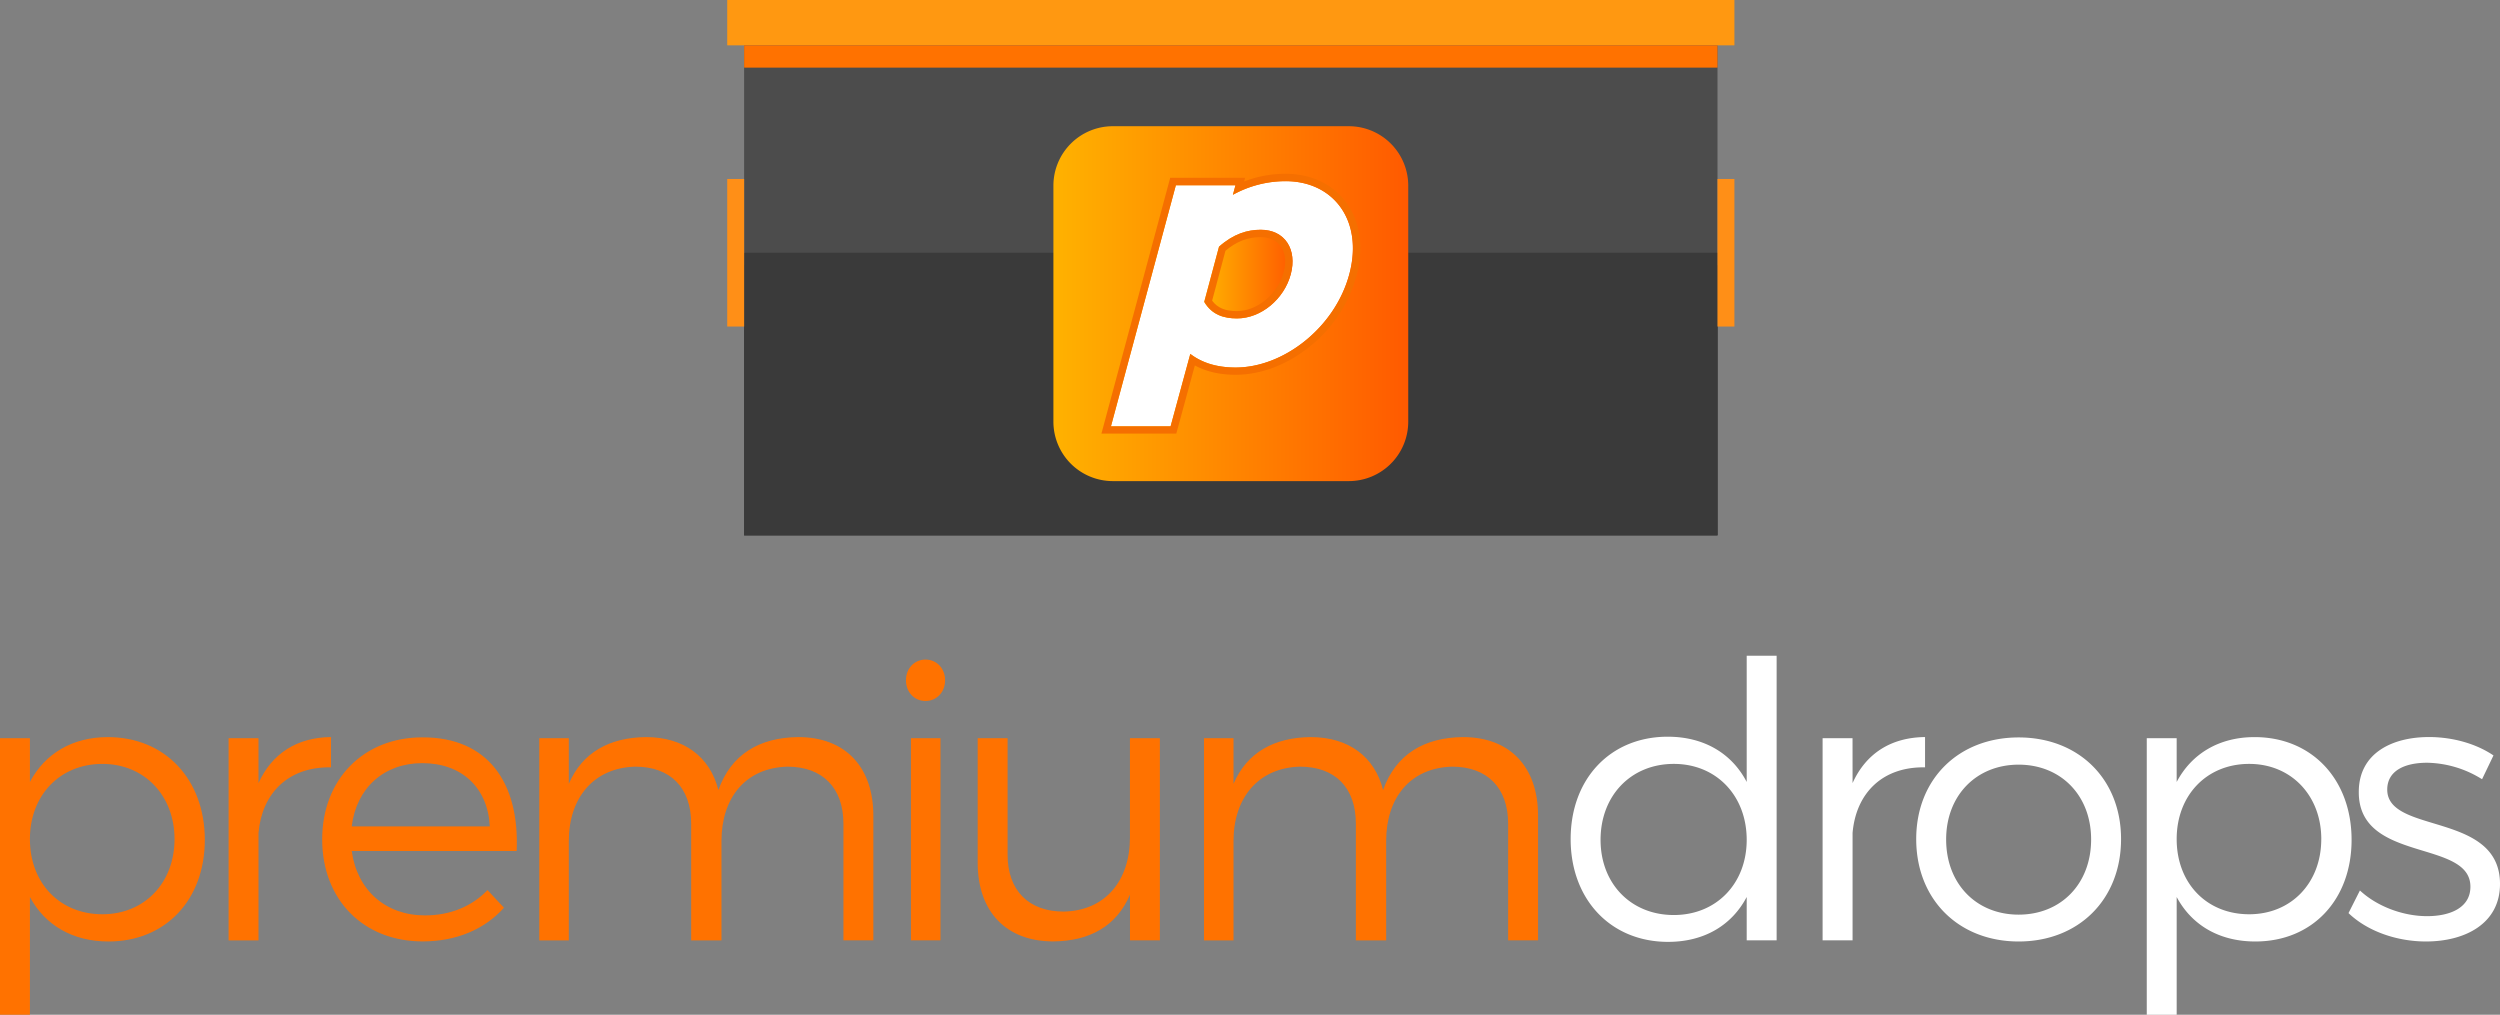 <svg id="Layer_1" data-name="Layer 1" xmlns="http://www.w3.org/2000/svg" xmlns:xlink="http://www.w3.org/1999/xlink" viewBox="0 0 1313.85 533.29"><rect x="0" y="0" width="1313.85" height="533.29" fill="#808080" stroke="none"/><defs><linearGradient id="linear-gradient" x1="657.02" y1="167.29" x2="703.43" y2="167.29" gradientUnits="userSpaceOnUse"><stop offset="0" stop-color="#ffb200"/><stop offset="1" stop-color="#ff5a00"/></linearGradient><linearGradient id="linear-gradient-2" x1="577.74" y1="182.84" x2="764.25" y2="182.84" xlink:href="#linear-gradient"/><style>.cls-2{fill:#3a3a3a}.cls-4{fill:#ff8f17}.cls-5{fill:#ff7200}.cls-6{fill:#fff}.cls-9{fill:#f56f00}</style></defs><path fill="#4c4c4c" d="M646.85 23.83H391.07v257.51h511.55V23.83H646.85z"/><path class="cls-2" d="M415.22 156.09h511.55v148.5H415.22z" transform="translate(-24.15 -23.25)"/><path class="cls-2" d="M415.22 162.67h511.55v141.92H415.22z" transform="translate(-24.15 -23.25)"/><path d="M406.34 23.25h529.31v23.83H406.34z" transform="translate(-24.15 -23.25)" fill="#ff9811"/><path class="cls-4" d="M406.34 117.31h8.88v77.55h-8.88zM926.77 117.31h8.88v77.55h-8.88z" transform="translate(-24.15 -23.25)"/><path class="cls-5" d="M415.22 47.08h511.55v11.71H415.22z" transform="translate(-24.15 -23.25)"/><path class="cls-6" d="M571.32 232.55l.05-148.84 152.97.05-.05 148.79H571.32z"/><path d="M748.39 107.06v148.69H595.56V107.06h152.83m.1-.1h-153v148.89h153V107z" transform="translate(-24.15 -23.25)"/><path d="M686.72 144c-7 0-14.31 2.13-21.93 8.9l-7.77 29c4 6.77 10.24 8.7 17.2 8.7 12.77 0 24.81-10.25 28.28-23.21S699.49 144 686.72 144z" transform="translate(-24.15 -23.25)" fill="url(#linear-gradient)"/><path d="M733 89.58H609a31.24 31.24 0 00-31.24 31.24v124A31.24 31.24 0 00609 276.09h124a31.24 31.24 0 0031.24-31.24v-124A31.24 31.24 0 00733 89.58zm.25 77.81c-7.46 27.86-34.4 49-59.74 49-10.25 0-18-2.71-23.81-7.16l-10.36 38.06H608l34.1-126.67h31.34l-1.35 5a57.15 57.15 0 0127.65-7.16c25.36-.02 41.04 20.87 33.52 48.93z" transform="translate(-24.15 -23.25)" fill="url(#linear-gradient-2)"/><path class="cls-9" d="M686.72 144c-7 0-14.31 2.13-21.93 8.9l-7.77 29c4 6.77 10.24 8.7 17.2 8.7 12.77 0 24.81-10.25 28.28-23.21S699.49 144 686.72 144zm12 22.41c-3.06 11.41-13.83 20.34-24.54 20.34-6.16 0-10.24-1.71-13-5.5l7-26.21c5.8-4.89 11.71-7.17 18.5-7.17 4.49 0 8 1.54 10.29 4.46 2.64 3.37 3.28 8.5 1.79 14.06z" transform="translate(-24.15 -23.25)"/><path class="cls-9" d="M731.13 129c-7.14-9.3-18.28-14.42-31.38-14.42a60.25 60.25 0 00-21.75 4.04l.51-1.92h-39.37L603 251.11h39.35l9.74-35.81c6 3.26 13.22 4.91 21.47 4.91 13.27 0 27.13-5.29 39-14.89A72.12 72.12 0 00737 168.39c4.07-15.18 2-29.17-5.87-39.39zm2.13 38.4c-7.46 27.86-34.4 49-59.74 49-10.25 0-18-2.71-23.81-7.16l-10.36 38.06H608l34.1-126.67h31.34l-1.35 5a57.15 57.15 0 0127.65-7.16c25.36-.03 41.04 20.86 33.52 48.92z" transform="translate(-24.15 -23.25)"/><path class="cls-5" d="M131.79 464.62c0 31.45-20.56 53.42-50.6 53.42-18.94 0-33.46-8.67-41.32-23.38v61.88H24.15V411.21h15.72v23c7.86-14.91 22.38-23.58 40.92-23.58 30.04-.03 51 22.14 51 53.99zm-15.92-.4c0-22.78-15.73-39.51-37.9-39.51-22.38 0-38.1 16.53-38.1 39.51 0 23.18 15.72 39.51 38.1 39.51 22.17 0 37.9-16.53 37.9-39.51zM160 434.79c7.05-15.52 20.16-24 38.1-24.19v15.92c-22.37-.4-36.28 13.48-38.1 34.48v56.45h-15.71V411.21H160zM295.67 470.47H209c2.82 20.76 17.94 33.86 38.5 33.86 13.1 0 24.59-4.63 32.86-13.3l8.64 9.27c-10.06 11.29-25 17.7-42.72 17.7-31.24 0-52.81-22-52.81-53.62s21.77-53.62 52.61-53.62c34.27-.16 51.2 23.63 49.59 59.71zm-14.11-12.9c-1-20.36-14.72-33.26-35.48-33.26-20.16 0-34.67 13.1-37.09 33.26zM483.13 451.92v65.52h-15.72v-61.28c0-19-11.09-30-29.43-30-22 .6-34.67 16.33-34.67 39.11v52.21h-15.92v-61.32c0-19-10.89-30-29.44-30-21.77.6-34.87 16.33-34.87 39.11v52.21h-15.52V411.21h15.52v24c7.06-16.53 21.37-24.39 40.52-24.59 19.95 0 33.66 10.28 38.1 27.82 6.65-18.75 21.57-27.62 41.92-27.82 24.8-.02 39.51 15.7 39.51 41.3zM520.83 380.77c0 6.24-4.44 10.88-10.29 10.88s-10.27-4.64-10.27-10.88 4.43-10.89 10.27-10.89 10.29 4.64 10.29 10.89zm-17.94 136.67V411.21h15.52v106.23zM633.71 517.44H618v-24c-7.07 16.56-21.18 24.4-40.33 24.56-24.8 0-39.71-15.72-39.71-41.32v-65.47h15.72v61.27c0 18.75 11.09 29.84 29.43 29.84 22-.41 34.87-16.33 34.87-38.91v-52.2h15.73zM832.46 451.92v65.52h-15.72v-61.28c0-19-11.09-30-29.44-30-22 .6-34.67 16.33-34.67 39.11v52.21h-15.92v-61.32c0-19-10.89-30-29.43-30-21.77.6-34.87 16.33-34.87 39.11v52.21h-15.52V411.21h15.52v24c7.05-16.53 21.36-24.39 40.51-24.59 20 0 33.67 10.28 38.1 27.82 6.65-18.75 21.57-27.62 41.93-27.82 24.79-.02 39.51 15.7 39.51 41.3z" transform="translate(-24.15 -23.25)"/><path class="cls-6" d="M957.84 517.44h-15.73v-22.78c-7.86 14.91-22.37 23.58-41.32 23.58-30.24 0-51.2-22.37-51.2-54 0-31.85 21-53.82 51-53.82 18.95 0 33.66 8.67 41.52 23.78v-66.33h15.73zm-15.73-52.82c0-23.18-15.92-39.91-38.3-39.91-22.57 0-38.5 16.73-38.5 39.91 0 23 15.93 39.51 38.5 39.51 22.38 0 38.3-16.53 38.3-39.51zM997.75 434.79c7-15.52 20.15-24 38.09-24.19v15.92c-22.37-.4-36.28 13.51-38.09 34.47v56.45H982V411.21h15.73zM1138.85 464.22c0 31.85-22.38 53.82-53.82 53.82s-53.83-22-53.83-53.82c0-31.65 22.38-53.42 53.83-53.42s53.82 21.77 53.82 53.42zm-91.92.2c0 23.38 15.92 39.51 38.1 39.51s38.09-16.13 38.09-39.51c0-23.18-15.92-39.31-38.09-39.31s-38.1 16.13-38.1 39.31zM1260 464.62c0 31.45-20.56 53.42-50.59 53.42-19 0-33.47-8.67-41.33-23.38v61.88h-15.72V411.21h15.72v23c7.86-14.91 22.38-23.58 40.92-23.58 30-.03 51 22.14 51 53.99zm-15.92-.4c0-22.78-15.72-39.51-37.9-39.51-22.37 0-38.1 16.53-38.1 39.51 0 23.18 15.73 39.51 38.1 39.51 22.17 0 37.89-16.53 37.89-39.51zM1334.57 420.27l-6 12.5a56.14 56.14 0 00-28.83-8.67c-11.89 0-21 4.24-21 14.12 0 23.58 59.26 11.49 59.26 49.58 0 21-18.55 30.24-38.9 30.24-15.12 0-30.64-5.24-40.72-14.92l6-11.89c9.08 8.47 22.78 13.5 35.28 13.5s22.58-4.63 22.78-15.11c.6-25.6-58.86-12.5-58.66-50.2 0-20.35 17.54-28.82 36.89-28.82 12.74 0 25.03 3.63 33.9 9.67z" transform="translate(-24.15 -23.25)"/></svg>